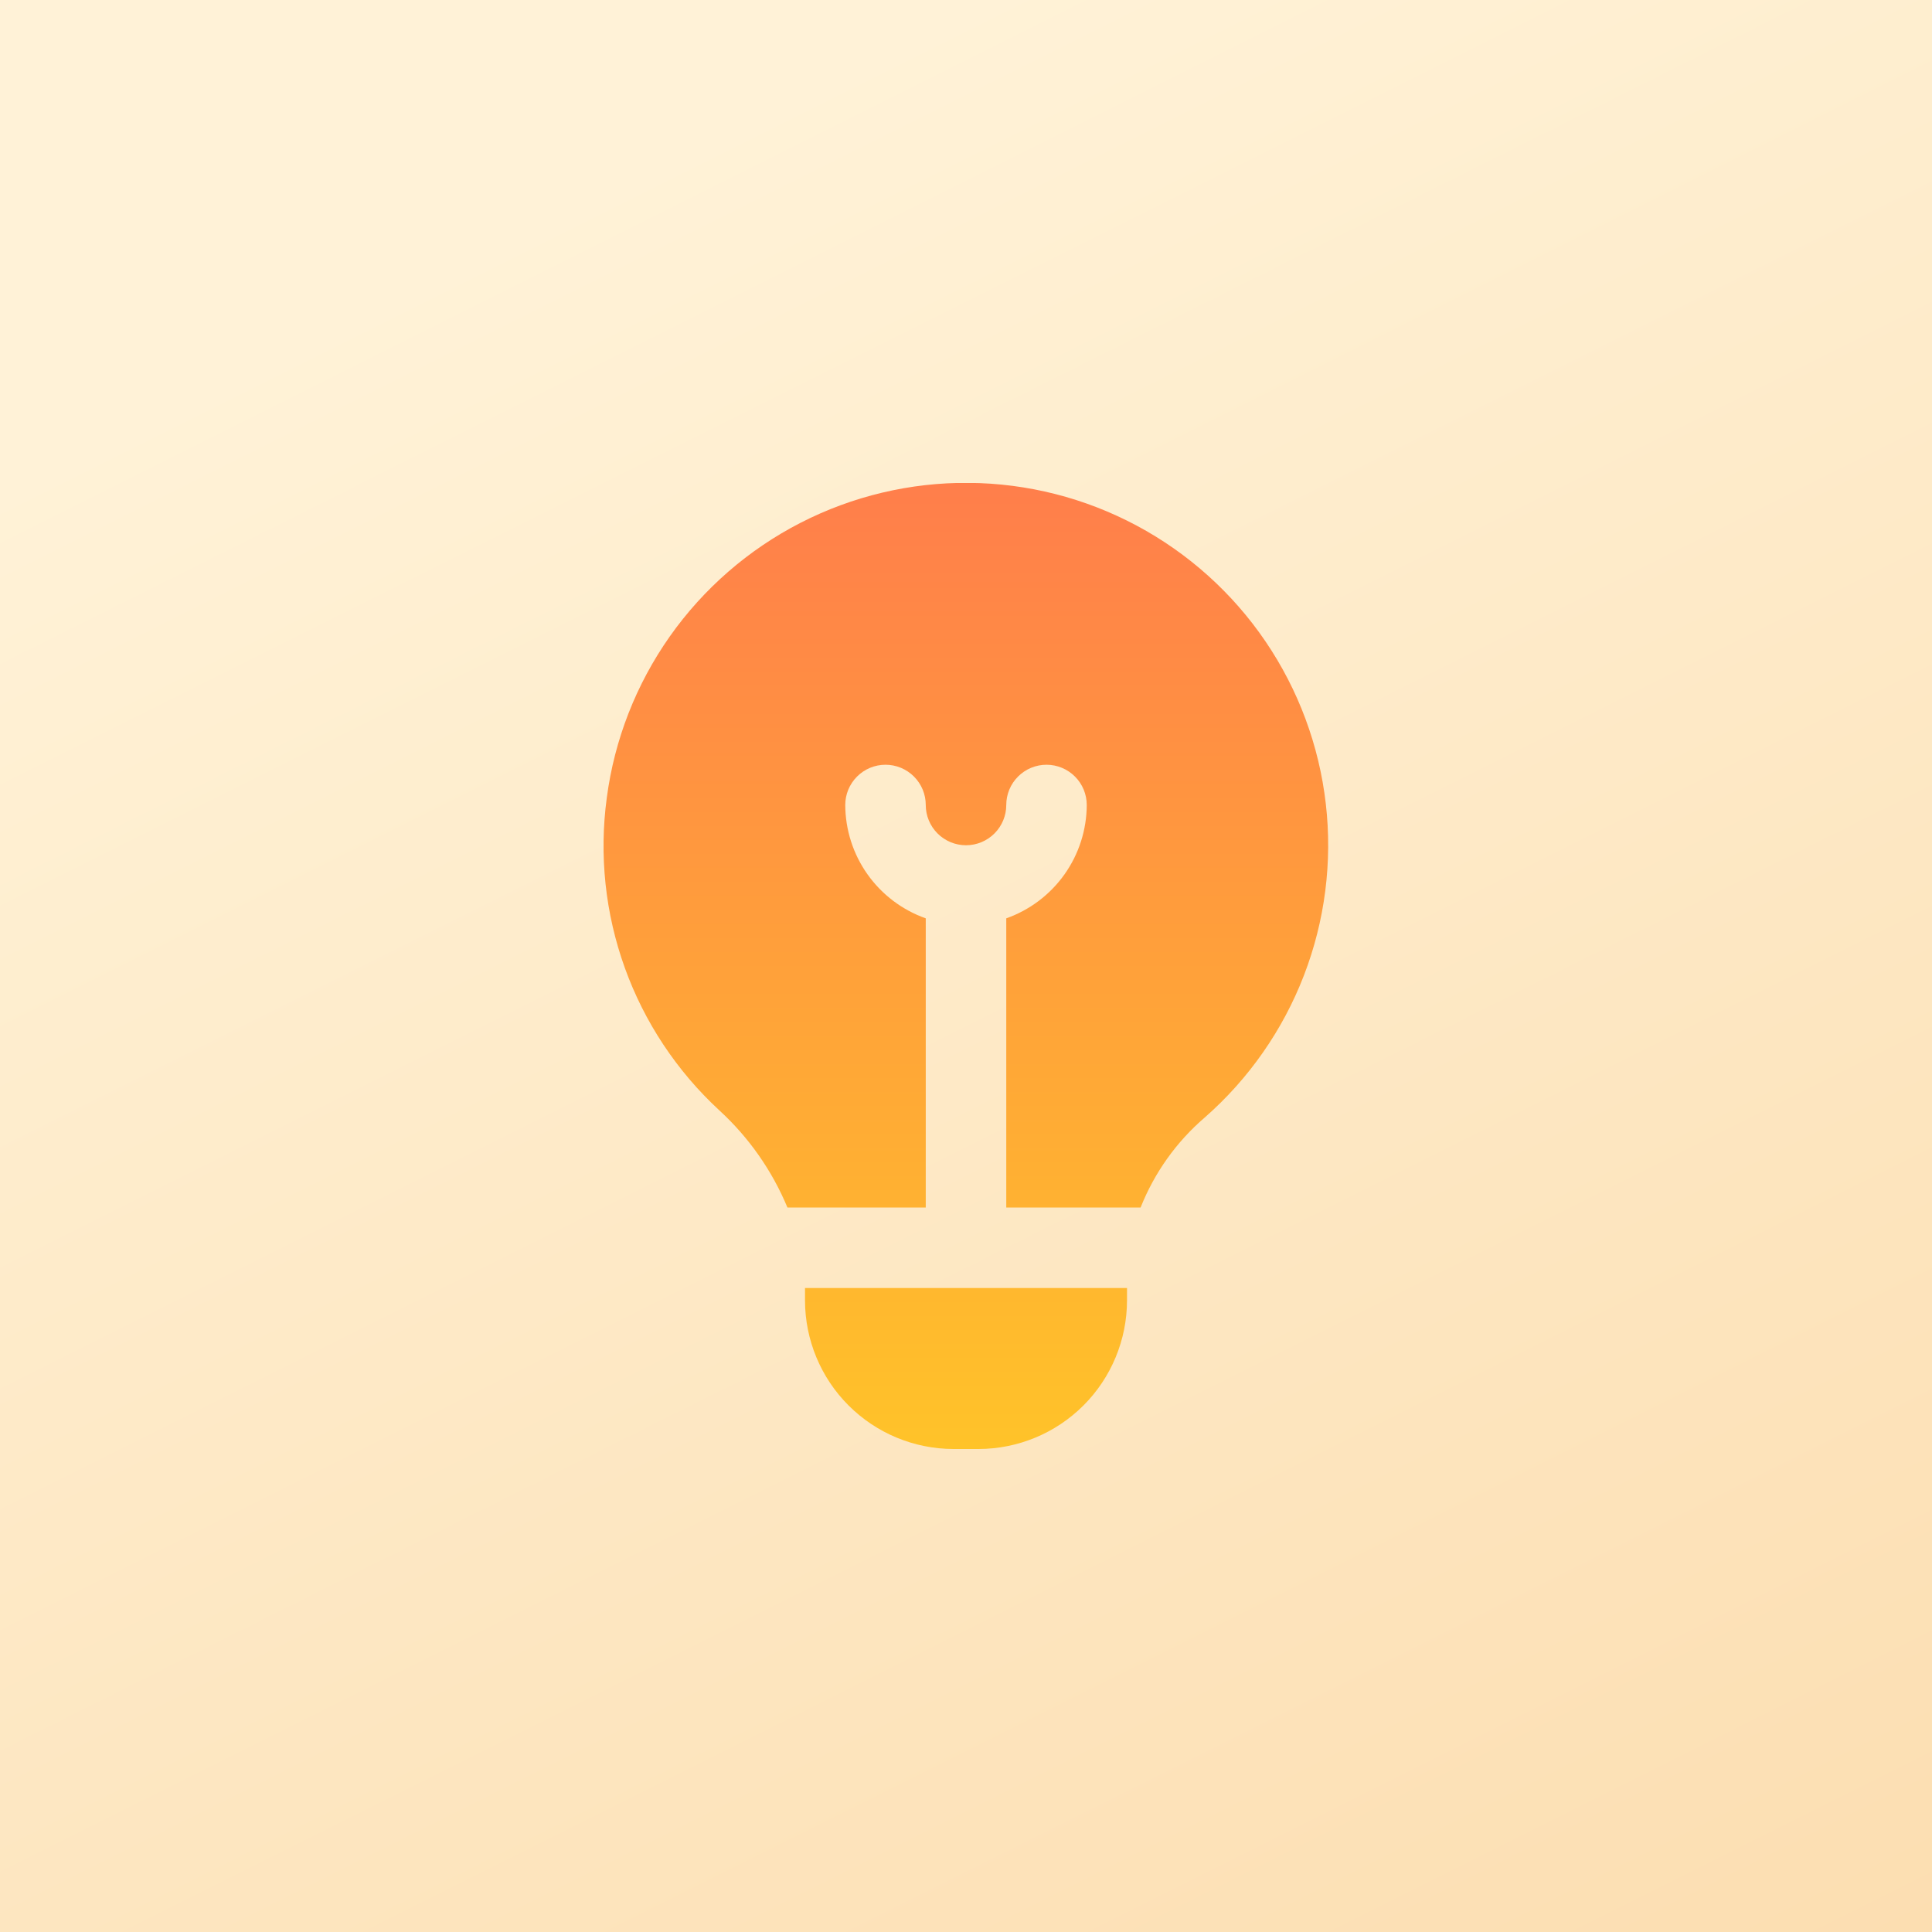 <svg width="100" height="100" viewBox="0 0 100 100" fill="none" xmlns="http://www.w3.org/2000/svg">
<rect x="0" y="0" width="100" height="100" fill="#333333" stroke="none"/>
<rect width="100" height="100" fill="url(#paint0_linear_104_92)"/>
<g clip-path="url(#clip0_104_92)">
<path d="M37.225 57.465C35.028 55.435 33.352 52.906 32.339 50.092C31.326 47.277 31.006 44.26 31.407 41.296C31.802 38.29 32.921 35.425 34.666 32.946C36.412 30.468 38.732 28.449 41.429 27.064C44.125 25.679 47.118 24.968 50.149 24.993C53.181 25.017 56.161 25.777 58.835 27.206C61.508 28.635 63.796 30.691 65.501 33.198C67.205 35.705 68.277 38.588 68.623 41.599C68.97 44.611 68.581 47.662 67.49 50.49C66.399 53.319 64.638 55.841 62.359 57.84C60.891 59.101 59.751 60.701 59.038 62.5H52.084V47.533C53.298 47.104 54.35 46.31 55.096 45.26C55.842 44.21 56.245 42.955 56.25 41.667C56.25 41.114 56.031 40.584 55.64 40.194C55.249 39.803 54.719 39.583 54.167 39.583C53.614 39.583 53.084 39.803 52.694 40.194C52.303 40.584 52.084 41.114 52.084 41.667C52.084 42.219 51.864 42.749 51.473 43.14C51.083 43.53 50.553 43.75 50 43.75C49.448 43.75 48.918 43.53 48.527 43.14C48.136 42.749 47.917 42.219 47.917 41.667C47.917 41.114 47.697 40.584 47.307 40.194C46.916 39.803 46.386 39.583 45.834 39.583C45.281 39.583 44.751 39.803 44.361 40.194C43.97 40.584 43.75 41.114 43.75 41.667C43.756 42.955 44.159 44.21 44.905 45.26C45.651 46.31 46.703 47.104 47.917 47.533V62.5H40.757C39.96 60.584 38.755 58.866 37.225 57.465ZM41.667 66.667V67.312C41.669 69.351 42.48 71.305 43.921 72.746C45.362 74.187 47.316 74.998 49.355 75H50.646C52.684 74.998 54.638 74.187 56.08 72.746C57.521 71.305 58.331 69.351 58.334 67.312V66.667H41.667Z" fill="url(#paint1_linear_104_92)"/>
</g>
<defs>
<linearGradient id="paint0_linear_104_92" x1="50" y1="1.49012e-06" x2="100" y2="100" gradientUnits="userSpaceOnUse">
<stop stop-color="#FFF2D7"/>
<stop offset="1" stop-color="#FCDEB1"/>
</linearGradient>
<linearGradient id="paint1_linear_104_92" x1="49.993" y1="24.992" x2="49.993" y2="75" gradientUnits="userSpaceOnUse">
<stop stop-color="#FF7E4B"/>
<stop offset="1" stop-color="#FFC329"/>
</linearGradient>
<clipPath id="clip0_104_92">
<rect width="50" height="50" fill="white" transform="translate(25 25)"/>
</clipPath>
</defs>
</svg>
